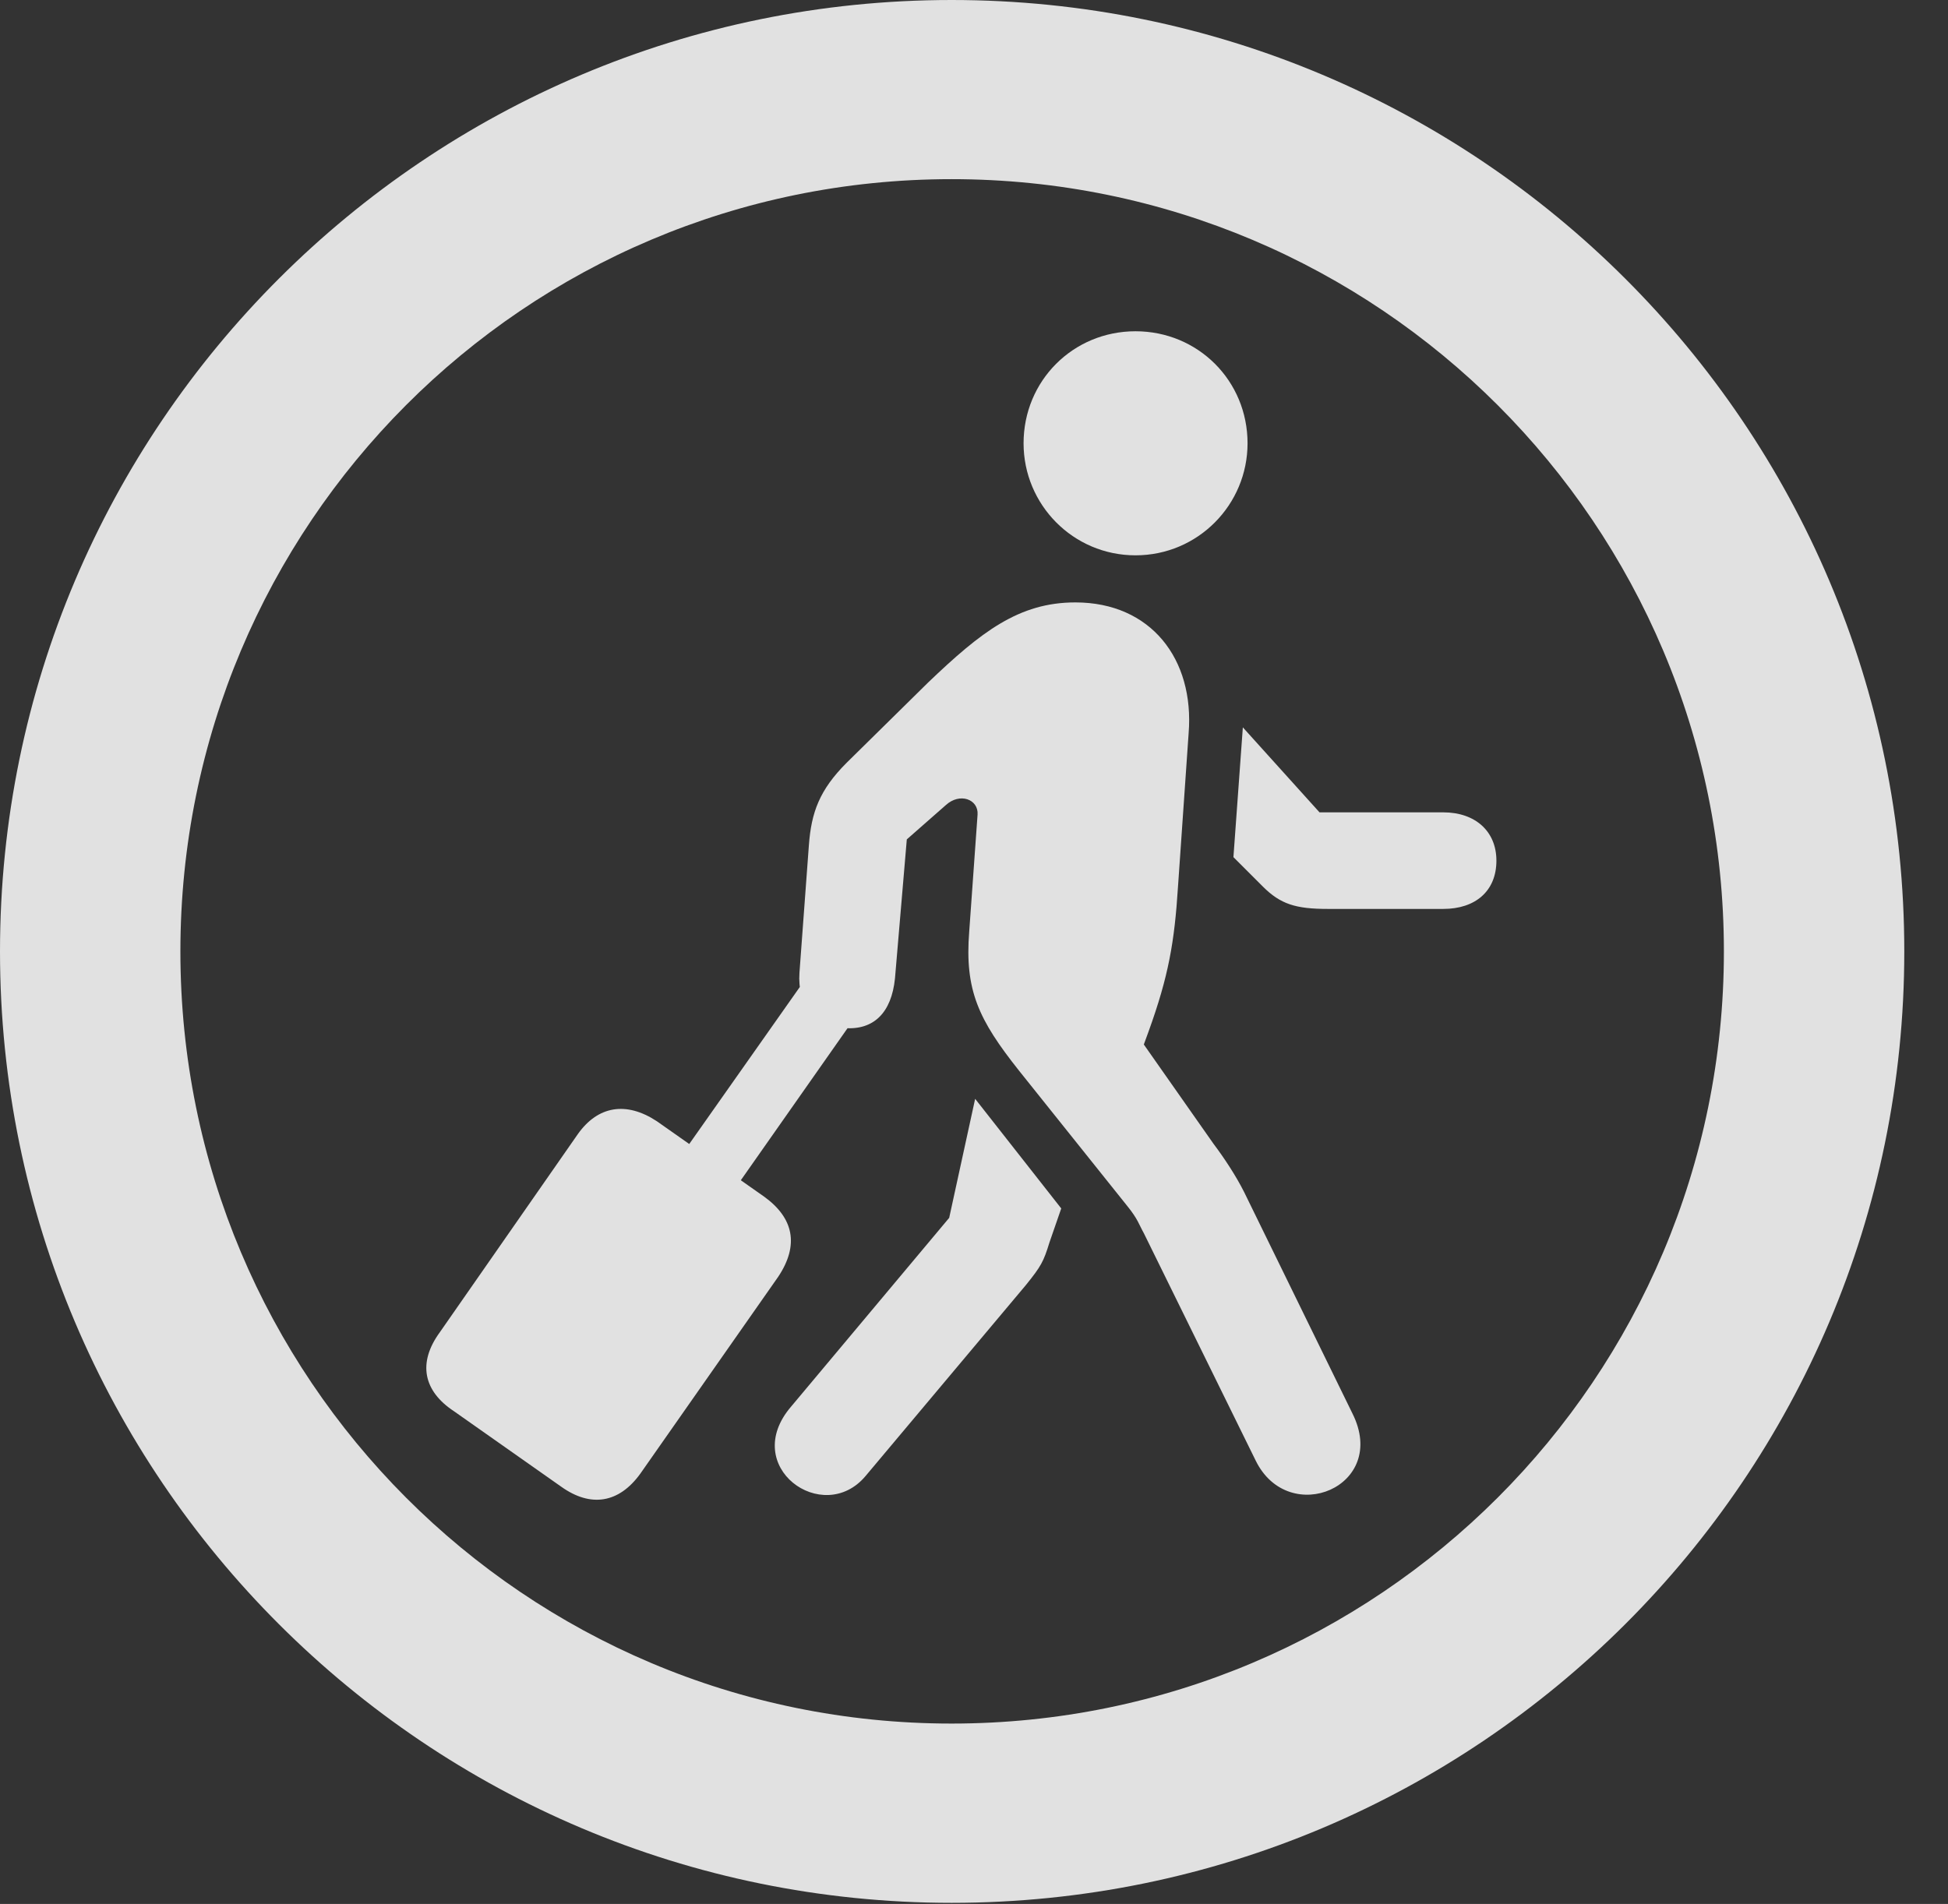 <?xml version="1.0" encoding="UTF-8"?>
<!--Generator: Apple Native CoreSVG 341-->
<!DOCTYPE svg
PUBLIC "-//W3C//DTD SVG 1.1//EN"
       "http://www.w3.org/Graphics/SVG/1.1/DTD/svg11.dtd">
<svg version="1.1" xmlns="http://www.w3.org/2000/svg" xmlns:xlink="http://www.w3.org/1999/xlink" viewBox="0 0 16.133 15.771">
 <rect x="0" y="0" width="16.133" height="15.771" fill="#333333" stroke="none"/>
 <g>
  <rect height="15.771" opacity="0" width="16.133" x="0" y="0"/>
  <path d="M7.881 15.762C12.236 15.762 15.771 12.236 15.771 7.881C15.771 3.525 12.236 0 7.881 0C3.535 0 0 3.525 0 7.881C0 12.236 3.535 15.762 7.881 15.762ZM7.881 14.277C4.346 14.277 1.494 11.416 1.494 7.881C1.494 4.346 4.346 1.484 7.881 1.484C11.416 1.484 14.277 4.346 14.277 7.881C14.277 11.416 11.416 14.277 7.881 14.277Z" fill="white" fill-opacity="0.85"/>
  <path d="M7.168 12.227L8.496 10.645C8.623 10.488 8.643 10.449 8.691 10.293L8.789 10.01L8.076 9.102L7.861 10.088L6.553 11.65C6.123 12.148 6.816 12.646 7.168 12.227ZM10.4 12.1C10.674 12.656 11.504 12.315 11.201 11.709L10.303 9.873C10.234 9.736 10.137 9.59 10.049 9.473L9.473 8.652L9.512 8.545C9.678 8.086 9.727 7.803 9.756 7.344L9.844 6.074C9.893 5.459 9.531 4.99 8.906 4.99C8.438 4.99 8.125 5.234 7.686 5.654L7.012 6.318C6.787 6.543 6.719 6.729 6.699 7.002L6.621 8.057C6.602 8.32 6.748 8.506 6.992 8.516C7.236 8.535 7.383 8.389 7.412 8.105L7.51 6.953L7.832 6.67C7.949 6.562 8.105 6.621 8.096 6.748L8.027 7.715C7.988 8.203 8.105 8.447 8.438 8.867L9.336 9.99C9.424 10.098 9.434 10.146 9.473 10.215ZM11.953 6.729L10.928 6.729L10.293 6.025L10.215 7.1L10.459 7.344C10.605 7.49 10.732 7.529 10.996 7.529L11.953 7.529C12.217 7.529 12.393 7.383 12.393 7.129C12.393 6.885 12.217 6.729 11.953 6.729ZM9.404 4.6C9.922 4.6 10.332 4.18 10.332 3.672C10.332 3.154 9.922 2.744 9.404 2.744C8.887 2.744 8.477 3.154 8.477 3.672C8.477 4.18 8.887 4.6 9.404 4.6ZM4.785 9.395L3.643 11.035C3.457 11.289 3.506 11.523 3.76 11.69L4.648 12.315C4.893 12.49 5.127 12.451 5.303 12.207L6.445 10.576C6.621 10.312 6.572 10.088 6.328 9.912L5.439 9.287C5.186 9.121 4.951 9.16 4.785 9.395ZM6.68 8.096L5.195 10.205L5.615 10.518L7.109 8.389Z" fill="white" fill-opacity="0.85"/>
 </g>
</svg>
